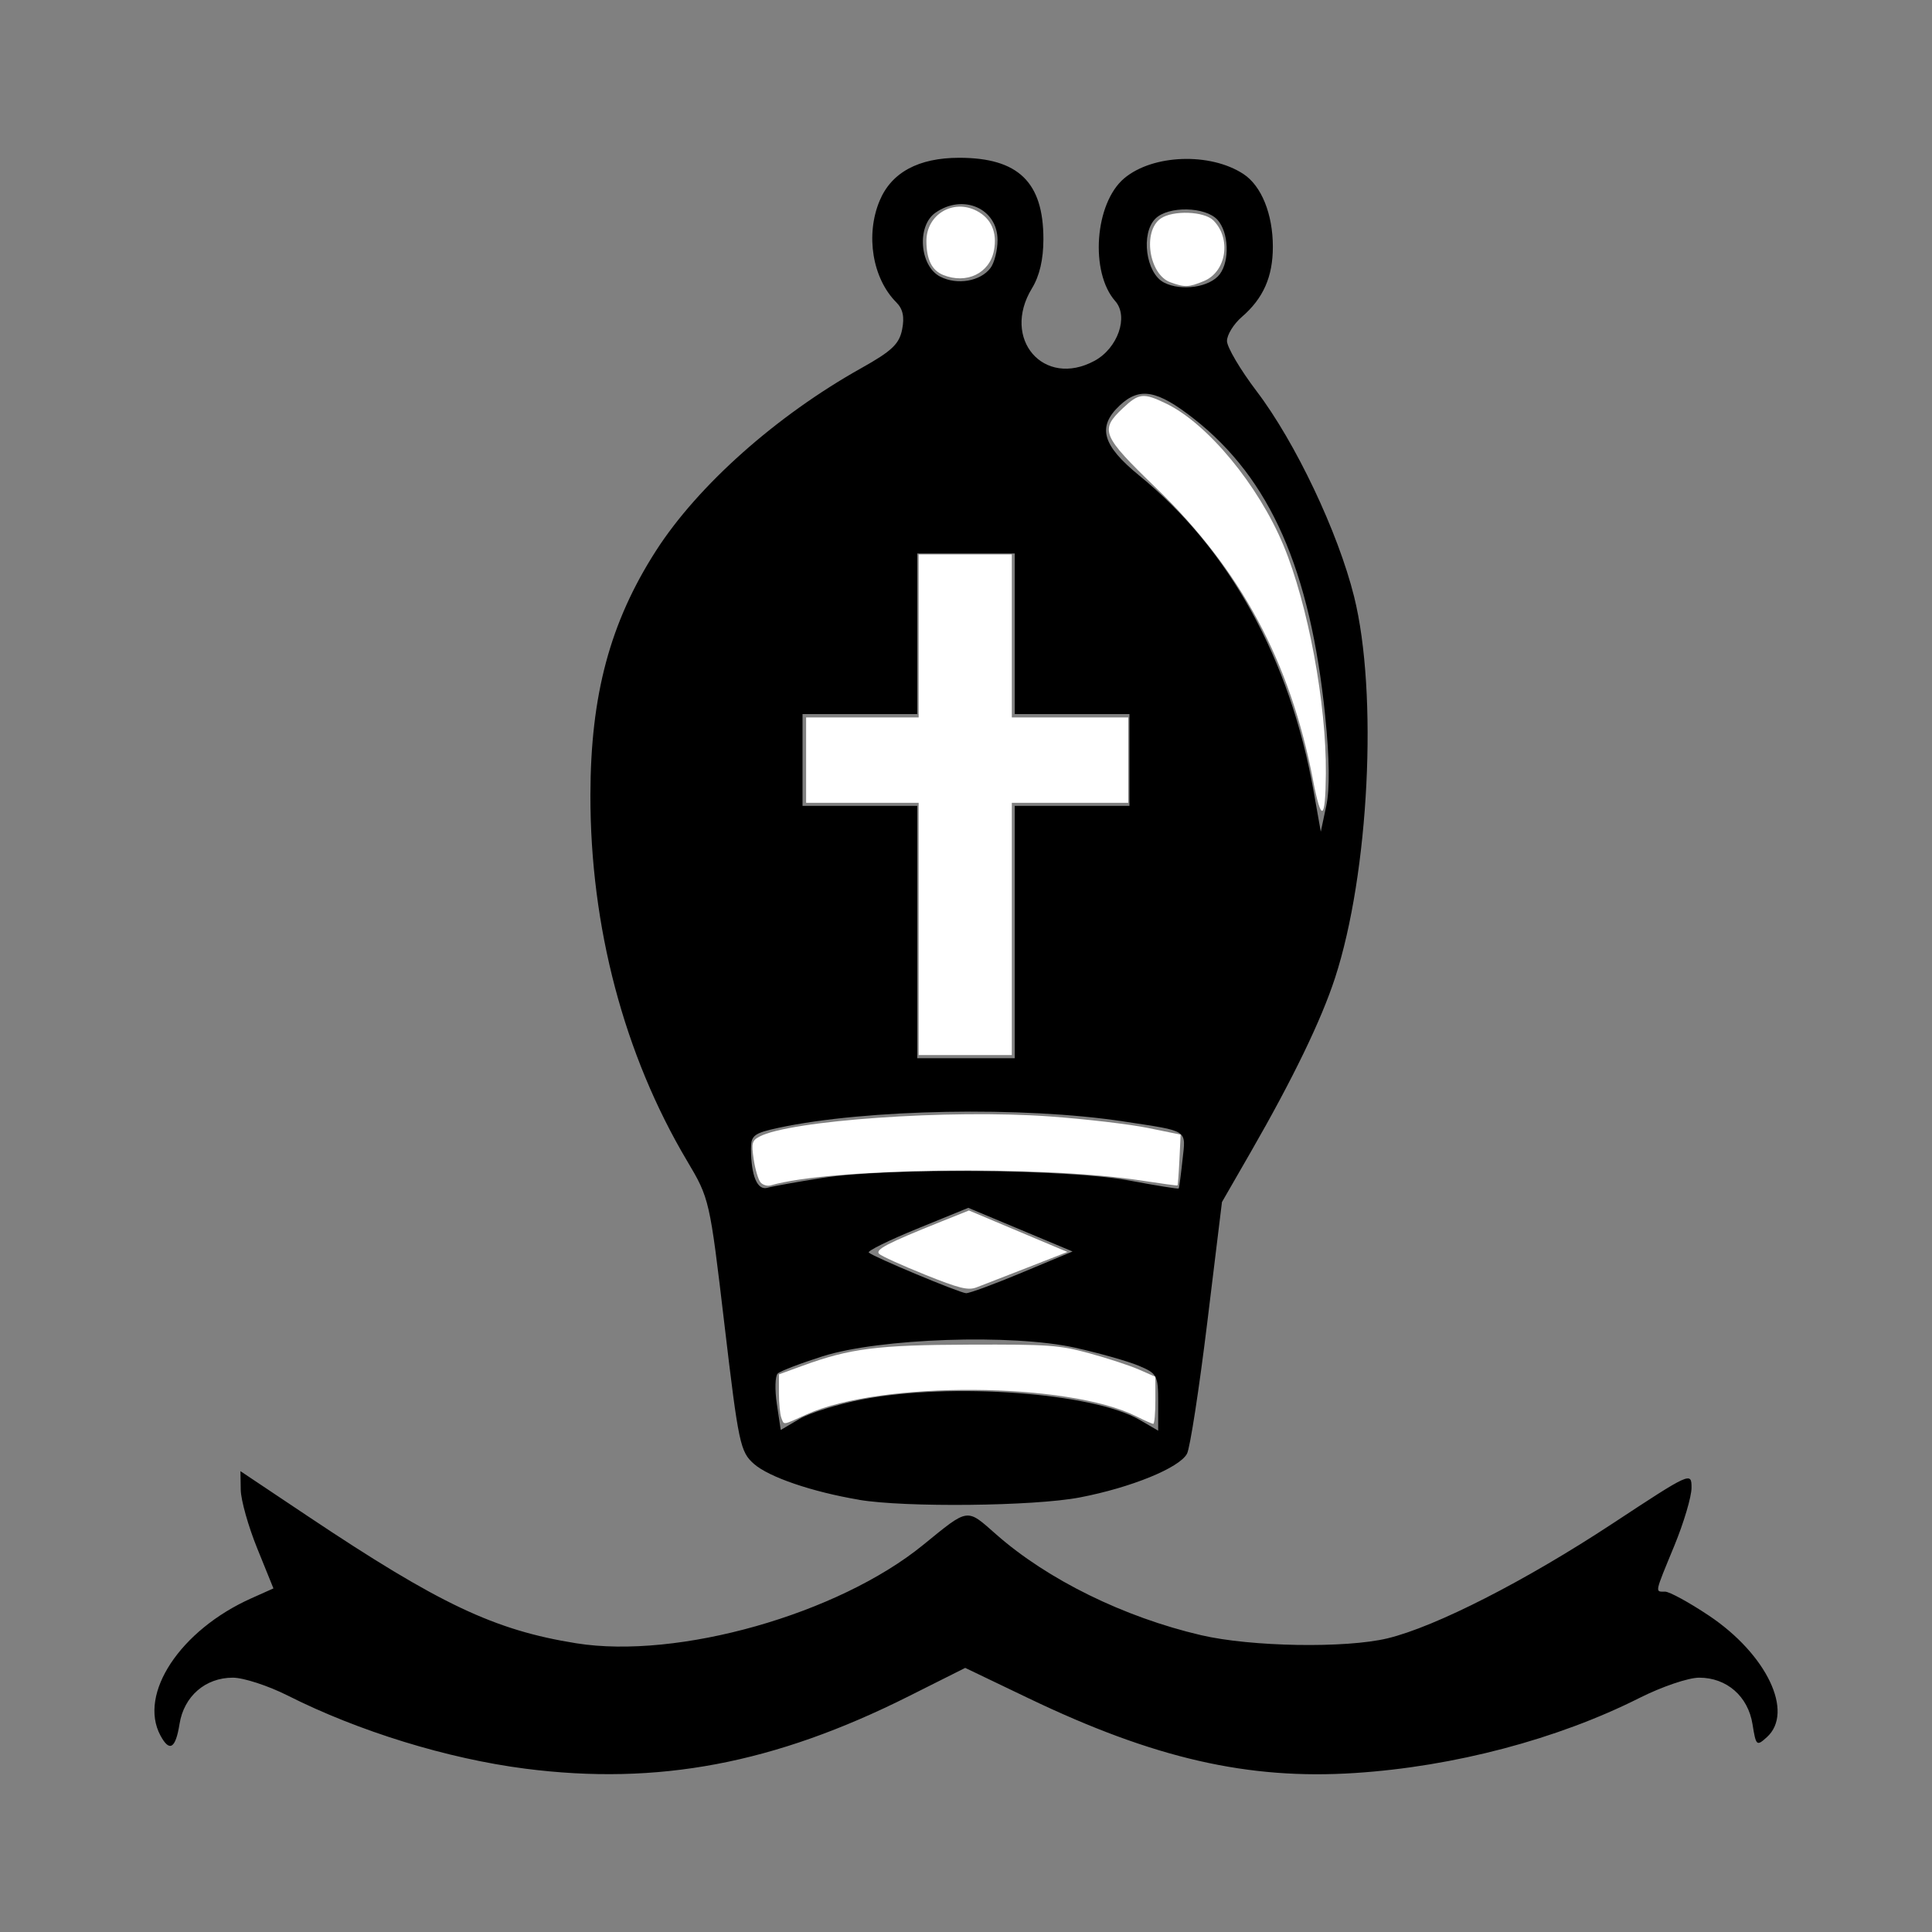 <?xml version="1.0" encoding="UTF-8" standalone="no"?>
<!-- Created with Inkscape (http://www.inkscape.org/) -->

<svg
   xmlns:dc="http://purl.org/dc/elements/1.1/"
   xmlns:cc="http://creativecommons.org/ns#"
   xmlns:rdf="http://www.w3.org/1999/02/22-rdf-syntax-ns#"
   xmlns:svg="http://www.w3.org/2000/svg"
   xmlns="http://www.w3.org/2000/svg"
   xmlns:sodipodi="http://sodipodi.sourceforge.net/DTD/sodipodi-0.dtd"
   xmlns:inkscape="http://www.inkscape.org/namespaces/inkscape"
   width="64px"
   height="64px"
   id="svg2985"
   version="1.1"
   inkscape:version="0.48.1 "
   sodipodi:docname="bk.svg">
  <rect width="100%" height="100%" fill="#808080" stroke="none"/>
  <defs
     id="defs2987" />
  <sodipodi:namedview
     id="base"
     pagecolor="#ffffff"
     bordercolor="#666666"
     borderopacity="1.0"
     inkscape:pageopacity="0.0"
     inkscape:pageshadow="2"
     inkscape:zoom="7.7781746"
     inkscape:cx="28.168786"
     inkscape:cy="37.123605"
     inkscape:current-layer="layer1"
     showgrid="true"
     inkscape:document-units="px"
     inkscape:grid-bbox="true"
     inkscape:window-width="1365"
     inkscape:window-height="878"
     inkscape:window-x="-8"
     inkscape:window-y="-8"
     inkscape:window-maximized="1" />
  <g
     id="layer1"
     inkscape:label="Layer 1"
     inkscape:groupmode="layer">
    <path
       style="fill:#000000"
       d="m 17.396,58.589 c -2.571,-0.33 -5.52,-1.238 -7.86,-2.419 -0.649,-0.328 -1.47,-0.595 -1.824,-0.595 -0.909,0 -1.619,0.616 -1.765,1.534 -0.131,0.821 -0.333,0.941 -0.634,0.379 -0.738,-1.379 0.66,-3.489 3.008,-4.54 l 0.737,-0.33 -0.536,-1.324 C 8.226,50.566 7.98,49.692 7.975,49.352 l -0.01,-0.618 2.232,1.492 c 4.362,2.915 6.183,3.777 8.894,4.21 3.369,0.538 8.667,-0.963 11.484,-3.254 1.53,-1.245 1.429,-1.23 2.426,-0.352 1.7,1.498 4.232,2.742 6.789,3.338 1.656,0.386 4.79,0.438 6.175,0.104 1.593,-0.385 4.56,-1.898 7.457,-3.805 2.589,-1.704 2.612,-1.714 2.612,-1.182 0,0.296 -0.257,1.159 -0.57,1.92 -0.662,1.606 -0.645,1.52 -0.307,1.52 0.145,0 0.797,0.356 1.45,0.792 1.918,1.281 2.836,3.204 1.922,4.03 -0.34,0.307 -0.36,0.289 -0.475,-0.432 -0.148,-0.924 -0.854,-1.54 -1.766,-1.54 -0.359,0 -1.234,0.297 -1.977,0.671 -2.721,1.37 -6.14,2.273 -9.422,2.487 -3.543,0.231 -6.655,-0.481 -10.813,-2.474 l -2.102,-1.008 -1.861,0.934 C 25.656,58.423 21.791,59.154 17.396,58.589 z M 28.453,49.681 C 26.901,49.419 25.474,48.932 24.976,48.494 24.522,48.095 24.465,47.828 24,43.891 23.509,39.73 23.503,39.706 22.758,38.452 20.673,34.942 19.552,30.697 19.558,26.338 c 0.005,-3.314 0.65,-5.719 2.169,-8.088 1.39,-2.167 3.991,-4.482 6.806,-6.056 1.008,-0.564 1.255,-0.797 1.351,-1.279 0.083,-0.414 0.026,-0.682 -0.192,-0.899 -0.791,-0.791 -1.028,-2.232 -0.553,-3.367 0.392,-0.938 1.287,-1.421 2.633,-1.422 1.958,-0.001 2.794,0.806 2.792,2.697 -3.8e-4,0.671 -0.127,1.215 -0.38,1.629 -1.021,1.674 0.391,3.309 2.073,2.4 0.772,-0.418 1.138,-1.468 0.688,-1.977 -0.847,-0.958 -0.681,-3.247 0.296,-4.069 0.945,-0.795 2.849,-0.864 3.95,-0.142 0.596,0.391 0.974,1.326 0.974,2.41 0,0.993 -0.316,1.709 -1.027,2.323 -0.271,0.234 -0.493,0.593 -0.493,0.797 0,0.204 0.442,0.953 0.982,1.664 1.285,1.691 2.697,4.667 3.229,6.804 0.796,3.196 0.498,9.168 -0.632,12.634 -0.457,1.401 -1.394,3.337 -2.789,5.762 l -0.956,1.661 -0.488,3.999 c -0.269,2.199 -0.57,4.151 -0.67,4.337 -0.251,0.47 -1.857,1.124 -3.554,1.449 -1.52,0.291 -5.785,0.336 -7.314,0.078 z m 0.12,-3.325 c 2.955,-0.565 7.635,-0.22 9.175,0.677 l 0.618,0.36 0,-0.941 c 0,-0.891 -0.034,-0.955 -0.648,-1.212 -0.357,-0.149 -1.305,-0.417 -2.108,-0.596 -2.081,-0.463 -6.475,-0.313 -8.359,0.285 -0.732,0.232 -1.401,0.489 -1.488,0.571 -0.087,0.082 -0.1,0.536 -0.029,1.01 l 0.129,0.86 0.622,-0.367 c 0.342,-0.202 1.282,-0.493 2.088,-0.647 z m 5.287,-4.202 1.67,-0.697 -1.727,-0.723 -1.727,-0.723 -1.696,0.693 c -0.933,0.381 -1.653,0.736 -1.601,0.788 0.138,0.138 2.996,1.332 3.222,1.347 0.104,0.007 0.941,-0.301 1.86,-0.685 z m -6.61,-3.135 c 2.175,-0.342 8.151,-0.291 10.158,0.087 0.884,0.166 1.621,0.285 1.637,0.264 0.016,-0.021 0.073,-0.446 0.127,-0.944 0.11,-1.024 0.235,-0.942 -1.947,-1.276 -3.314,-0.507 -8.532,-0.412 -11.429,0.209 -0.823,0.177 -0.921,0.252 -0.919,0.704 0.005,0.893 0.21,1.379 0.543,1.284 0.17,-0.049 0.993,-0.196 1.829,-0.328 z m 6.365,-8.144 0,-4.18 1.9,0 1.9,0 0,-1.52 0,-1.52 -1.9,0 -1.9,0 0,-2.66 0,-2.66 -1.615,0 -1.615,0 0,2.66 0,2.66 -1.9,0 -1.9,0 0,1.52 0,1.52 1.9,0 1.9,0 0,4.18 0,4.18 1.615,0 1.615,0 0,-4.18 z m 10.286,-7.139 c -0.497,-4.869 -1.825,-7.881 -4.347,-9.861 -1.219,-0.957 -1.803,-1.063 -2.46,-0.446 -0.757,0.711 -0.586,1.321 0.653,2.331 2.979,2.429 4.992,6.078 5.77,10.461 l 0.236,1.33 0.181,-0.855 c 0.12,-0.565 0.108,-1.568 -0.034,-2.959 z M 40.408,9.081 C 40.743,8.631 40.702,7.693 40.331,7.282 39.931,6.841 38.699,6.818 38.274,7.243 c -0.492,0.492 -0.317,1.804 0.281,2.115 0.577,0.3 1.529,0.158 1.853,-0.277 z M 32.808,8.883 c 0.131,-0.171 0.237,-0.589 0.237,-0.929 0,-1.047 -1.14,-1.549 -2.058,-0.907 -0.624,0.437 -0.525,1.766 0.158,2.117 0.559,0.287 1.328,0.157 1.663,-0.282 z"
       id="path3232"
       inkscape:connector-curvature="0" />
    <path
       style="fill:#ffffff"
       d="m 25.881,46.961 c -0.043,-0.112 -0.078,-0.48 -0.078,-0.818 l 0,-0.615 0.771,-0.281 c 1.59,-0.58 2.475,-0.693 5.528,-0.704 2.645,-0.01 2.986,0.014 3.986,0.287 0.601,0.164 1.339,0.406 1.639,0.538 l 0.546,0.24 0,0.779 c 0,0.428 -0.031,0.779 -0.069,0.779 -0.038,0 -0.284,-0.108 -0.546,-0.241 -2.27,-1.145 -8.478,-1.186 -10.938,-0.072 -0.819,0.371 -0.742,0.361 -0.839,0.109 z"
       id="path3234"
       inkscape:connector-curvature="0" />
    <path
       style="fill:#ffffff"
       d="m 30.631,42.22 c -0.758,-0.305 -1.437,-0.613 -1.509,-0.685 -0.139,-0.139 0.273,-0.353 2.046,-1.064 l 0.929,-0.372 1.631,0.687 1.631,0.687 -1.338,0.523 c -0.736,0.288 -1.49,0.581 -1.675,0.651 -0.278,0.106 -0.575,0.032 -1.714,-0.426 l 0,0 z"
       id="path3236"
       inkscape:connector-curvature="0" />
    <path
       style="fill:#ffffff"
       d="m 25.191,39.164 c -0.074,-0.09 -0.175,-0.433 -0.224,-0.763 -0.079,-0.53 -0.057,-0.616 0.186,-0.747 1.011,-0.541 6.319,-0.91 9.627,-0.67 1.179,0.086 2.636,0.256 3.237,0.379 l 1.093,0.223 -0.04,0.833 c -0.022,0.458 -0.051,0.841 -0.064,0.85 -0.014,0.01 -0.545,-0.062 -1.182,-0.16 -3.324,-0.511 -10.314,-0.421 -12.292,0.158 -0.114,0.033 -0.267,-0.013 -0.342,-0.103 z"
       id="path3238"
       inkscape:connector-curvature="0" />
    <path
       style="fill:#ffffff"
       d="m 30.432,30.772 0,-4.178 -1.864,0 -1.864,0 0,-1.414 0,-1.414 1.864,0 1.864,0 0,-2.7 0,-2.7 1.543,0 1.543,0 0,2.7 0,2.7 1.928,0 1.928,0 0,1.414 0,1.414 -1.928,0 -1.928,0 0,4.178 0,4.178 -1.543,0 -1.543,0 0,-4.178 z"
       id="path3240"
       inkscape:connector-curvature="0" />
    <path
       style="fill:#ffffff"
       d="M 31.243,9.108 C 30.869,8.957 30.689,8.59 30.689,7.983 c 0,-0.875 0.881,-1.404 1.663,-0.999 0.484,0.25 0.687,0.712 0.575,1.308 -0.142,0.76 -0.906,1.13 -1.683,0.817 l 0,0 z"
       id="path3242"
       inkscape:connector-curvature="0" />
    <path
       style="fill:#ffffff"
       d="m 38.767,9.349 c -0.706,-0.258 -0.922,-1.687 -0.319,-2.109 0.402,-0.281 1.441,-0.245 1.747,0.062 0.601,0.601 0.432,1.696 -0.309,2.006 -0.507,0.212 -0.639,0.217 -1.119,0.041 z"
       id="path3244"
       inkscape:connector-curvature="0" />
    <path
       style="fill:#ffffff"
       d="m 43.498,25.849 c -0.756,-3.928 -2.393,-6.973 -5.21,-9.694 -1.784,-1.723 -1.861,-1.907 -1.098,-2.627 0.539,-0.508 0.685,-0.524 1.444,-0.157 1.368,0.662 3.05,2.696 3.881,4.691 0.814,1.956 1.426,5.248 1.406,7.564 -0.014,1.57 -0.151,1.642 -0.424,0.223 l 0,0 z"
       id="path3246"
       inkscape:connector-curvature="0" />
  </g>
</svg>
